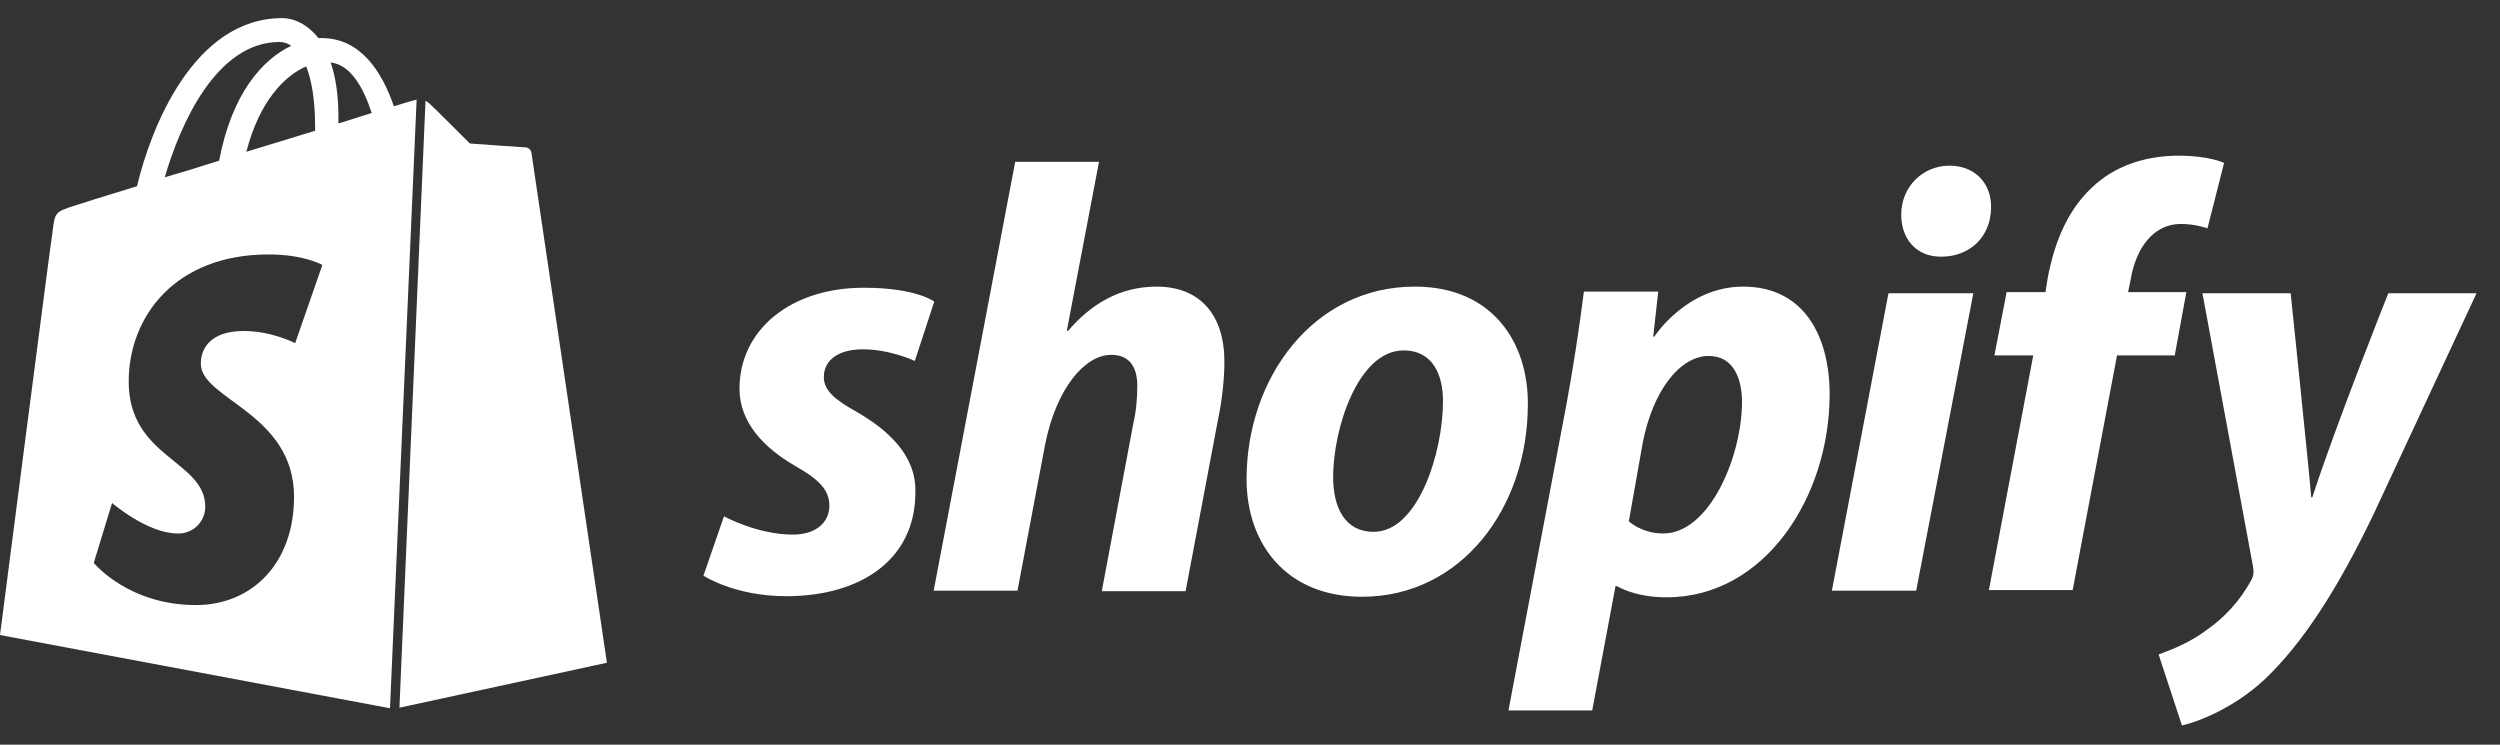 <svg width="94" height="28" viewBox="0 0 94 28" fill="none" xmlns="http://www.w3.org/2000/svg">
<rect x="0" y="0" width="94" height="28" fill="#333333" stroke="none"/>
<path fill-rule="evenodd" clip-rule="evenodd" d="M32.186 15.471C31.394 15.033 30.976 14.677 30.976 14.178C30.976 13.531 31.54 13.134 32.436 13.134C33.48 13.134 34.397 13.572 34.397 13.572L35.128 11.34C35.128 11.34 34.461 10.819 32.478 10.819C29.725 10.819 27.805 12.405 27.805 14.616C27.805 15.867 28.702 16.826 29.891 17.515C30.851 18.056 31.184 18.454 31.184 19.017C31.184 19.621 30.705 20.101 29.808 20.101C28.473 20.101 27.222 19.413 27.222 19.413L26.45 21.645C26.45 21.645 27.617 22.417 29.558 22.417C32.395 22.417 34.418 21.019 34.418 18.516C34.46 17.139 33.417 16.18 32.186 15.471ZM43.492 10.777C42.094 10.777 41.01 11.444 40.155 12.446L40.114 12.425L41.323 6.084H38.172L35.106 22.208H38.257L39.299 16.701C39.717 14.615 40.781 13.342 41.782 13.342C42.49 13.342 42.762 13.823 42.762 14.511C42.762 14.949 42.721 15.471 42.615 15.909L41.427 22.23H44.578L45.808 15.721C45.953 15.033 46.037 14.219 46.037 13.655C46.057 11.841 45.119 10.777 43.492 10.777ZM51.648 19.997C50.564 19.997 50.126 19.08 50.126 17.932C50.126 16.116 51.064 13.176 52.774 13.176C53.901 13.176 54.256 14.136 54.256 15.075C54.256 17.035 53.317 19.997 51.649 19.997H51.648ZM53.192 10.777C49.395 10.777 46.871 14.198 46.871 18.015C46.871 20.456 48.373 22.438 51.21 22.438C54.944 22.438 57.447 19.1 57.447 15.199C57.468 12.926 56.154 10.776 53.192 10.776V10.777ZM62.537 20.059C61.723 20.059 61.244 19.601 61.244 19.601L61.765 16.659C62.141 14.699 63.163 13.384 64.248 13.384C65.207 13.384 65.499 14.281 65.499 15.116C65.499 17.139 64.289 20.059 62.537 20.059ZM65.54 10.777C63.413 10.777 62.203 12.655 62.203 12.655H62.161L62.349 10.965H59.554C59.377 12.368 59.161 13.766 58.907 15.158L56.718 26.714H59.867L60.743 22.041H60.805C60.805 22.041 61.451 22.459 62.662 22.459C66.375 22.459 68.794 18.662 68.794 14.824C68.794 12.675 67.856 10.777 65.541 10.777H65.54ZM73.3 6.229C72.299 6.229 71.486 7.022 71.486 8.066C71.486 9.004 72.07 9.65 72.967 9.65H73.008C73.989 9.65 74.844 8.983 74.865 7.815C74.885 6.897 74.26 6.229 73.3 6.229ZM68.879 22.208H72.049L74.197 11.027H71.006L68.879 22.208ZM82.207 10.985H80.017L80.122 10.464C80.31 9.379 80.935 8.42 82 8.42C82.562 8.42 83 8.586 83 8.586L83.626 6.126C83.626 6.126 83.083 5.854 81.916 5.854C80.789 5.854 79.684 6.167 78.828 6.897C77.743 7.815 77.243 9.129 76.992 10.464L76.91 10.985H75.449L74.99 13.364H76.45L74.782 22.187H77.932L79.6 13.364H81.77L82.207 10.985ZM89.8 11.027C89.8 11.027 87.819 15.992 86.943 18.703H86.902C86.838 17.828 86.129 11.027 86.129 11.027H82.812L84.711 21.29C84.752 21.52 84.731 21.665 84.648 21.812C84.236 22.571 83.65 23.222 82.938 23.71C82.353 24.148 81.686 24.419 81.164 24.607L82.041 27.277C82.687 27.131 84.001 26.609 85.127 25.567C86.567 24.21 87.902 22.146 89.258 19.308L93.117 11.027H89.8ZM15.019 26.609L22.82 24.919C22.82 24.919 20.005 5.874 19.983 5.75C19.967 5.634 19.871 5.546 19.754 5.541C19.649 5.541 17.668 5.395 17.668 5.395C17.668 5.395 16.291 4.018 16.125 3.872L15.999 3.789L15.019 26.609ZM12.433 2.349C13.183 2.434 13.663 3.288 13.976 4.248L12.724 4.644V4.373C12.724 3.559 12.619 2.892 12.433 2.349ZM11.098 12.904C11.098 12.904 10.221 12.446 9.179 12.446C7.614 12.446 7.551 13.427 7.551 13.677C7.551 15.011 11.056 15.533 11.056 18.682C11.056 21.166 9.491 22.75 7.364 22.75C4.819 22.75 3.526 21.165 3.526 21.165L4.213 18.912C4.213 18.912 5.548 20.059 6.675 20.059C6.947 20.07 7.212 19.969 7.409 19.78C7.605 19.591 7.717 19.331 7.718 19.058C7.718 17.306 4.839 17.222 4.839 14.344C4.839 11.924 6.57 9.567 10.096 9.567C11.452 9.567 12.12 9.963 12.12 9.963L11.098 12.904ZM10.513 1.578C10.659 1.578 10.805 1.619 10.951 1.723C9.887 2.224 8.719 3.497 8.24 6.041C7.53 6.271 6.842 6.48 6.195 6.667C6.759 4.728 8.114 1.578 10.513 1.578ZM11.848 4.769V4.916L9.262 5.708C9.762 3.789 10.701 2.85 11.514 2.496C11.723 3.038 11.848 3.769 11.848 4.769ZM15.665 3.747L15.583 3.768C15.561 3.768 15.269 3.852 14.81 3.997C14.352 2.663 13.538 1.432 12.098 1.432H11.973C11.556 0.911 11.056 0.681 10.617 0.681C7.259 0.681 5.653 4.874 5.152 7.002C3.859 7.398 2.92 7.689 2.816 7.73C2.086 7.961 2.065 7.982 1.981 8.67C1.898 9.171 0 23.877 0 23.877L14.664 26.63L15.665 3.747Z" fill="white" />
</svg>
